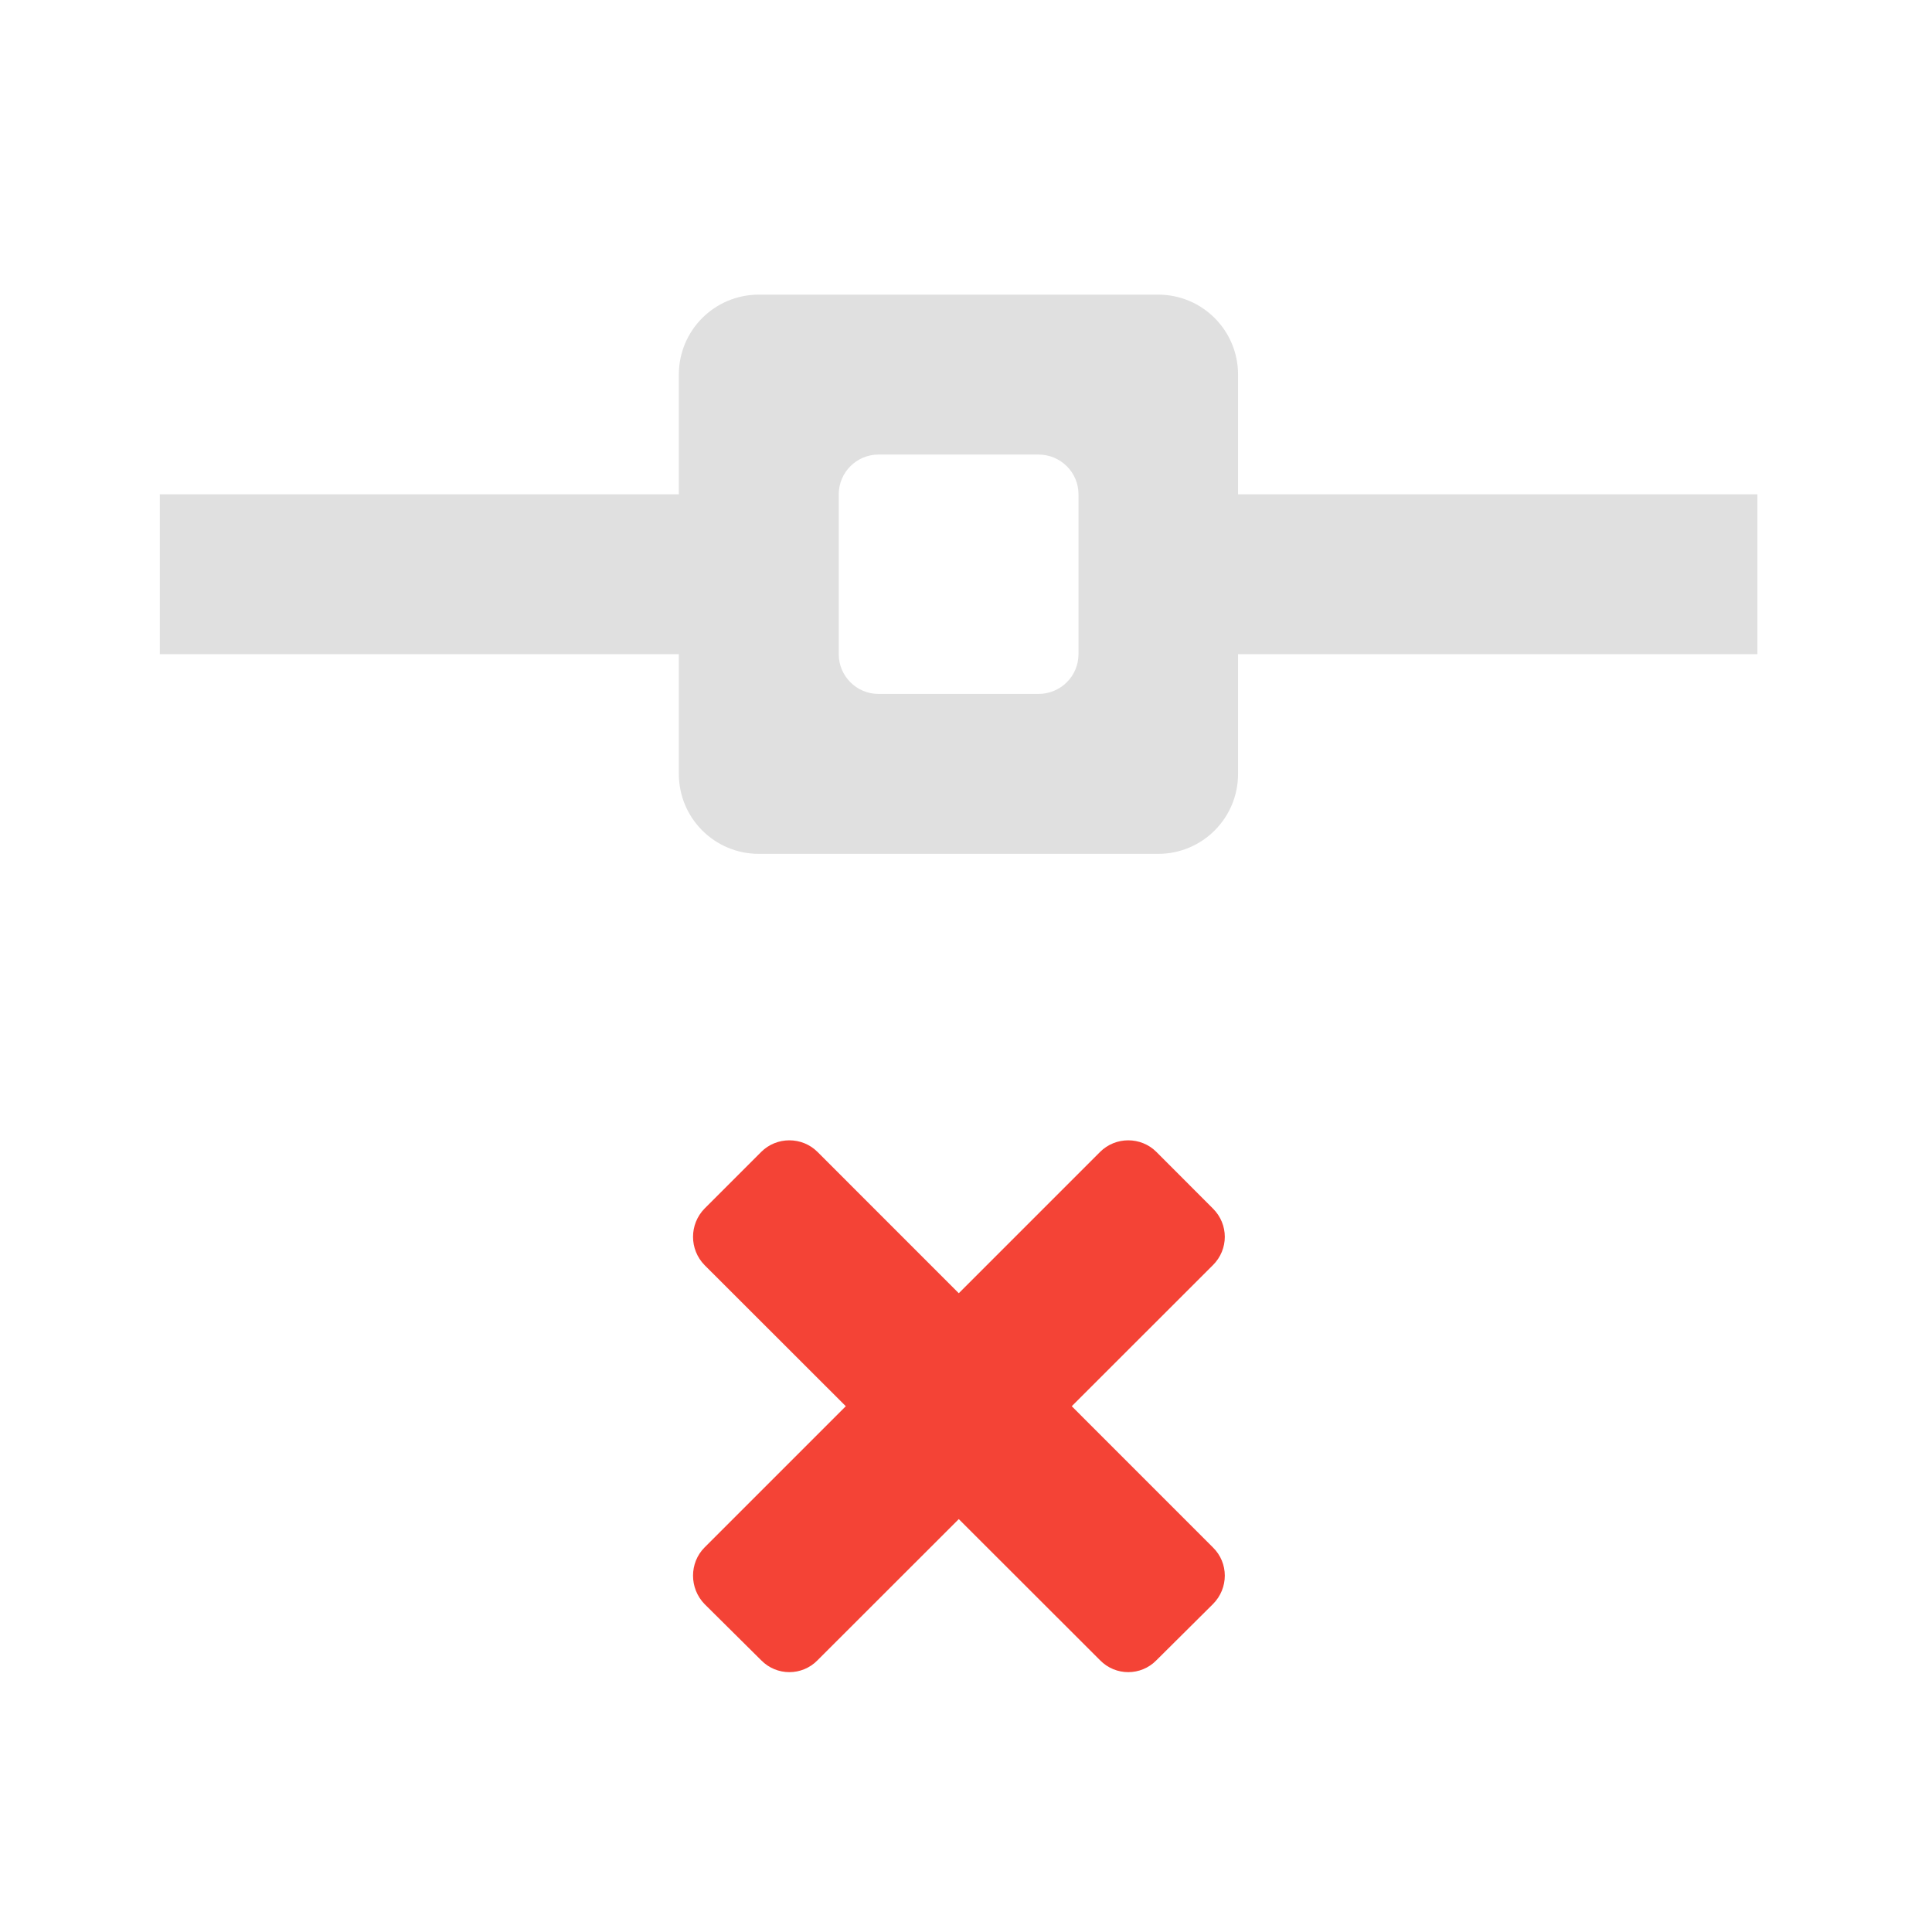 <?xml version="1.0" encoding="UTF-8"?>
<svg xmlns="http://www.w3.org/2000/svg" xmlns:xlink="http://www.w3.org/1999/xlink" width="22px" height="22px" viewBox="0 0 22 22" version="1.1">
<g id="surface1">
<path style=" stroke:none;fill-rule:nonzero;fill:rgb(87.843%,87.843%,87.843%);fill-opacity:1;" d="M 12.734 5.629 L 20.012 5.629 L 20.012 7.449 L 12.734 7.449 Z M 12.734 5.629 "/>
<path style=" stroke:none;fill-rule:nonzero;fill:rgb(87.843%,87.843%,87.843%);fill-opacity:1;" d="M 8.641 3.355 C 8.137 3.355 7.73 3.762 7.73 4.266 L 7.73 8.812 C 7.73 9.316 8.137 9.723 8.641 9.723 L 13.188 9.723 C 13.691 9.723 14.098 9.316 14.098 8.812 L 14.098 4.266 C 14.098 3.762 13.691 3.355 13.188 3.355 Z M 10.004 5.176 L 11.824 5.176 C 12.078 5.176 12.281 5.379 12.281 5.629 L 12.281 7.449 C 12.281 7.699 12.078 7.902 11.824 7.902 L 10.004 7.902 C 9.754 7.902 9.551 7.699 9.551 7.449 L 9.551 5.629 C 9.551 5.379 9.754 5.176 10.004 5.176 Z M 10.004 5.176 "/>
<path style=" stroke:none;fill-rule:nonzero;fill:rgb(87.843%,87.843%,87.843%);fill-opacity:1;" d="M 1.82 5.629 L 9.098 5.629 L 9.098 7.449 L 1.82 7.449 Z M 1.82 5.629 "/>
<path style=" stroke:none;fill-rule:nonzero;fill:rgb(95.686%,26.275%,21.176%);fill-opacity:1;" d="M 13.812 18.266 L 13.168 18.906 C 12.992 19.086 12.703 19.086 12.527 18.906 L 8.023 14.406 C 7.848 14.227 7.848 13.941 8.023 13.762 L 8.668 13.117 C 8.844 12.941 9.133 12.941 9.309 13.117 L 13.812 17.621 C 13.992 17.797 13.992 18.086 13.812 18.266 Z M 13.812 18.266 "/>
<path style=" stroke:none;fill-rule:nonzero;fill:rgb(95.686%,26.275%,21.176%);fill-opacity:1;" d="M 8.668 18.906 L 8.023 18.266 C 7.848 18.086 7.848 17.797 8.023 17.621 L 12.527 13.117 C 12.703 12.941 12.992 12.941 13.168 13.117 L 13.812 13.762 C 13.992 13.941 13.992 14.227 13.812 14.406 L 9.309 18.906 C 9.133 19.086 8.844 19.086 8.668 18.906 Z M 8.668 18.906 "/>
</g>
</svg>
